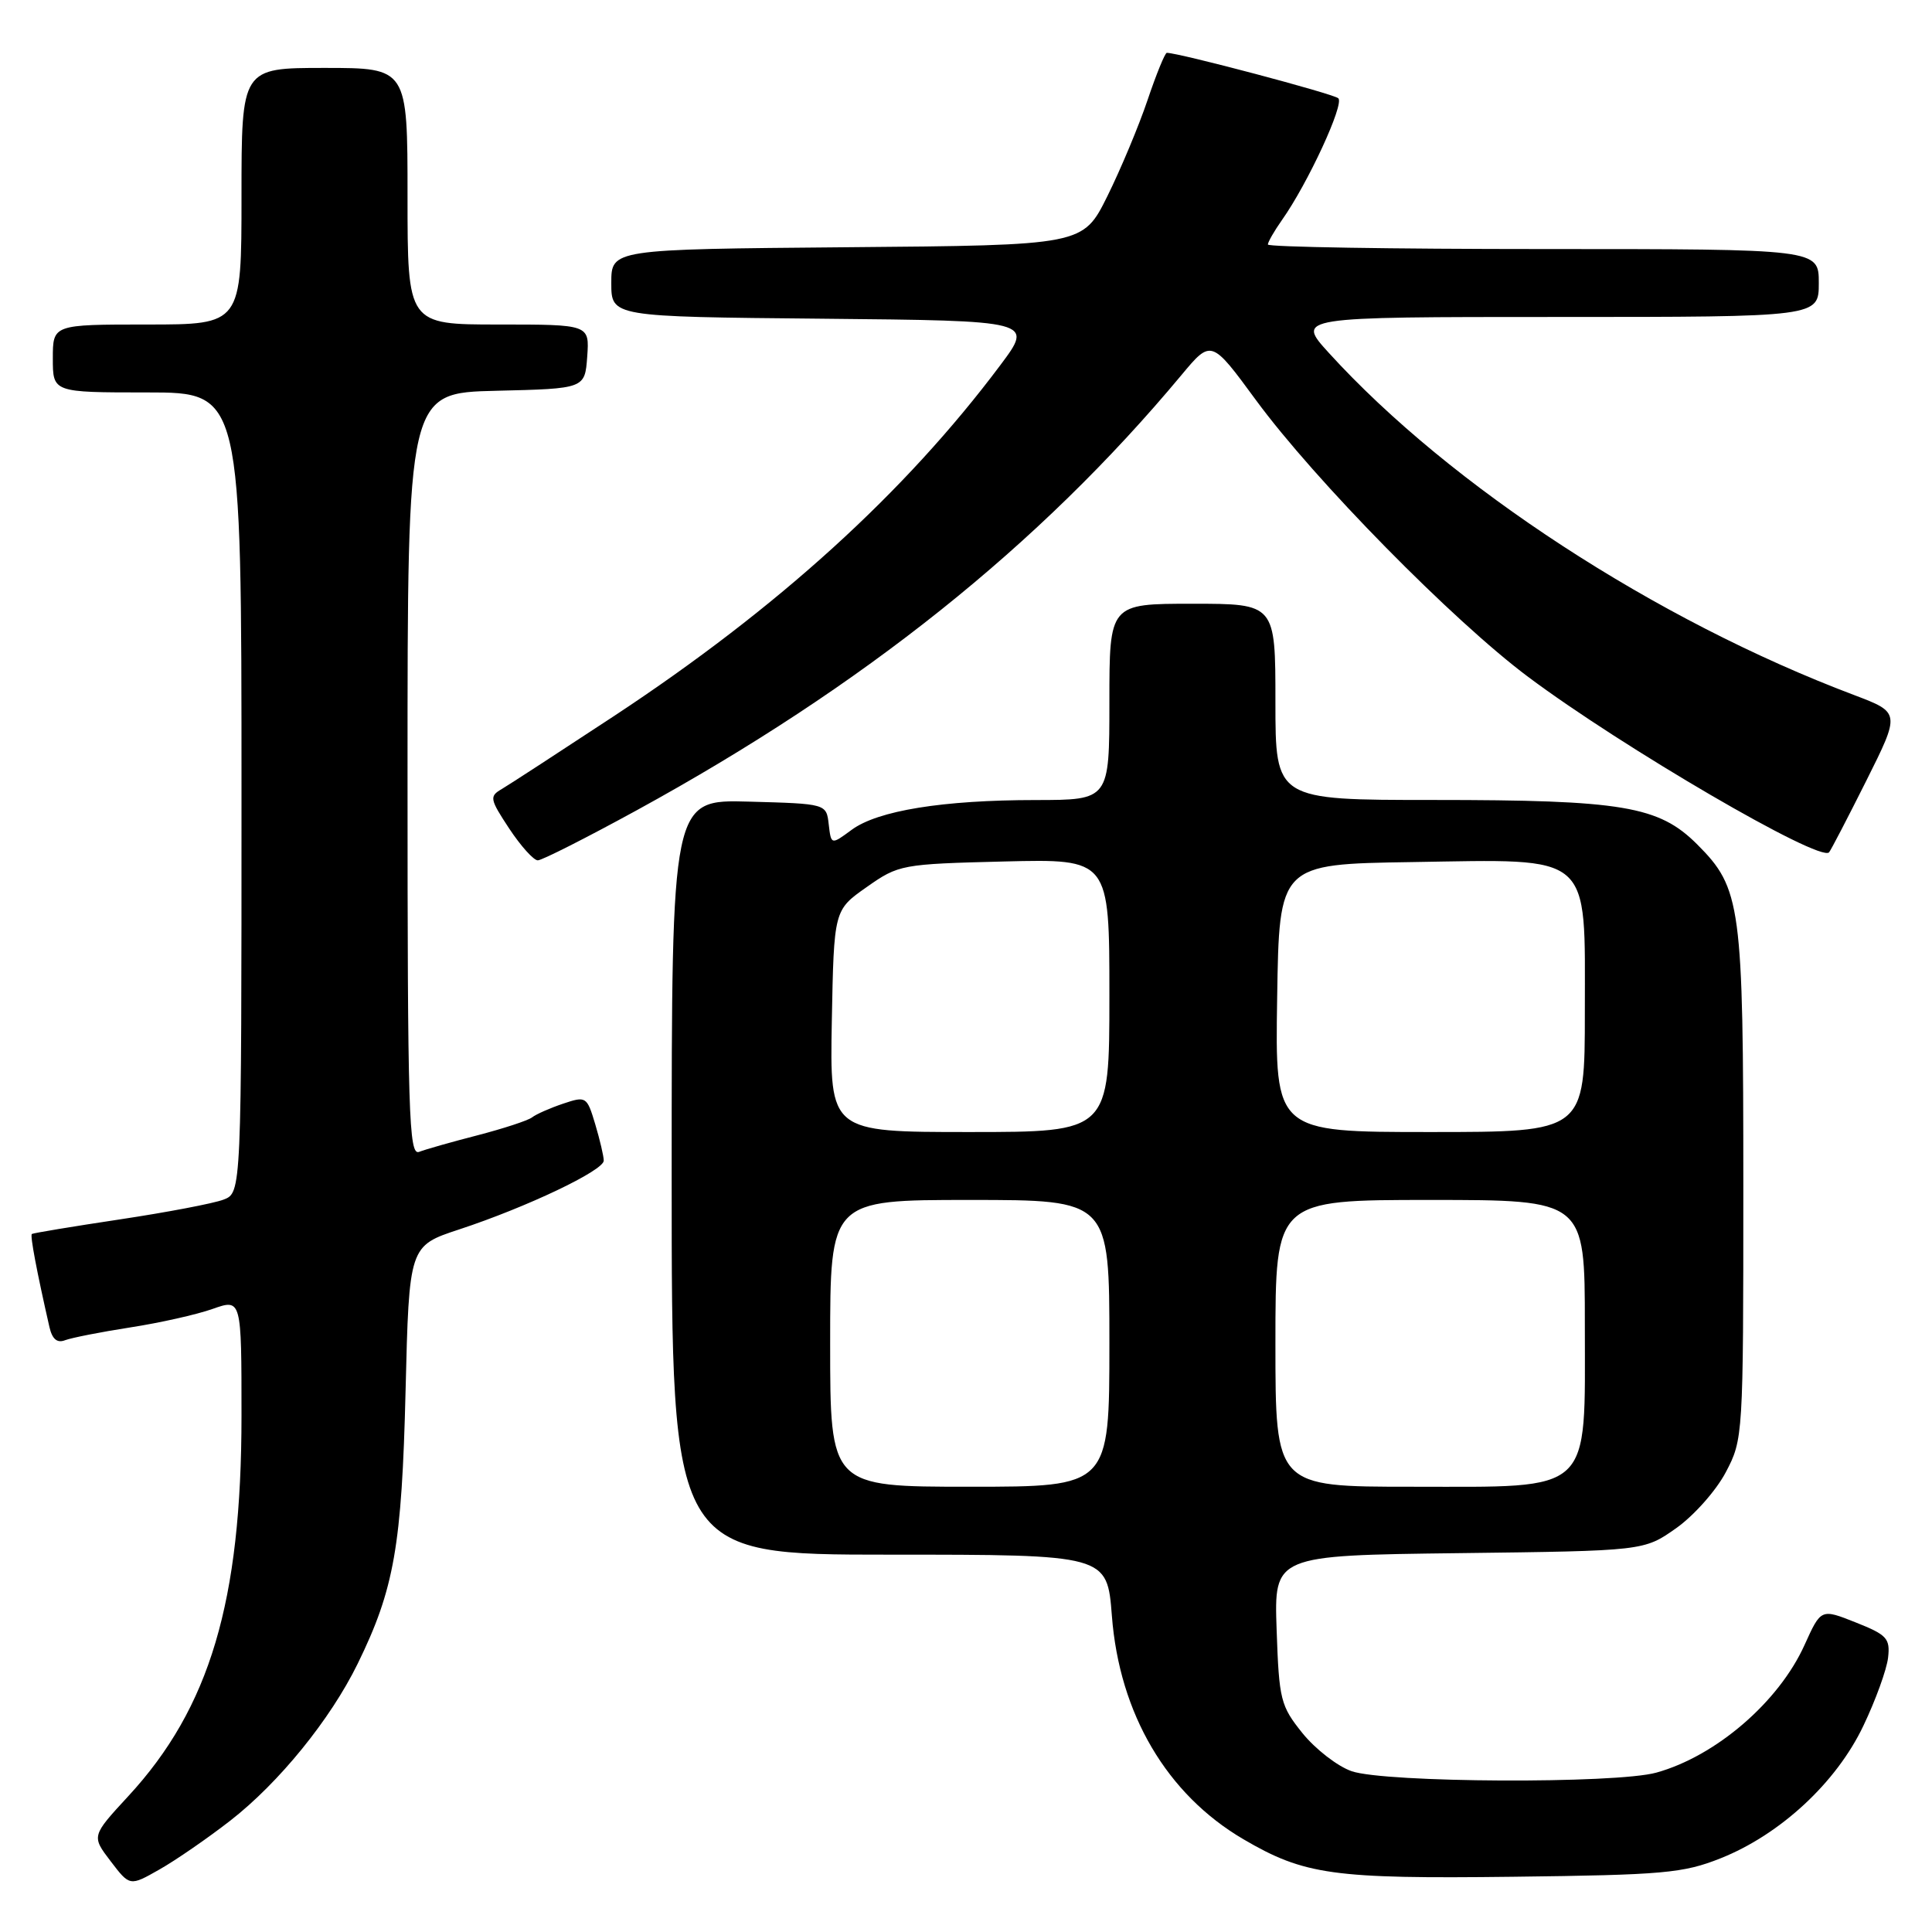 <?xml version="1.0" encoding="UTF-8" standalone="no"?>
<!DOCTYPE svg PUBLIC "-//W3C//DTD SVG 1.1//EN" "http://www.w3.org/Graphics/SVG/1.1/DTD/svg11.dtd" >
<svg xmlns="http://www.w3.org/2000/svg" xmlns:xlink="http://www.w3.org/1999/xlink" version="1.1" viewBox="0 0 256 256">
 <g >
 <path fill="currentColor"
d=" M 30.52 241.24 C 36.98 236.21 43.78 227.83 47.39 220.46 C 52.24 210.56 53.24 204.82 53.74 184.30 C 54.21 165.09 54.21 165.09 60.86 162.90 C 69.79 159.96 80.00 155.10 80.00 153.79 C 80.00 153.21 79.49 151.04 78.87 148.96 C 77.77 145.29 77.66 145.22 74.62 146.24 C 72.90 146.82 71.05 147.63 70.50 148.06 C 69.95 148.48 66.70 149.54 63.28 150.43 C 59.86 151.31 56.37 152.30 55.53 152.63 C 54.17 153.15 54.00 147.66 54.00 102.64 C 54.00 52.06 54.00 52.06 65.75 51.78 C 77.50 51.50 77.50 51.50 77.81 47.25 C 78.11 43.00 78.11 43.00 66.06 43.00 C 54.00 43.00 54.00 43.00 54.00 26.00 C 54.00 9.00 54.00 9.00 43.00 9.00 C 32.00 9.00 32.00 9.00 32.00 26.00 C 32.00 43.00 32.00 43.00 19.50 43.00 C 7.00 43.00 7.00 43.00 7.00 47.50 C 7.00 52.00 7.00 52.00 19.50 52.00 C 32.00 52.00 32.00 52.00 32.00 105.02 C 32.00 158.05 32.00 158.05 29.61 158.96 C 28.30 159.46 22.11 160.64 15.86 161.58 C 9.61 162.52 4.37 163.39 4.22 163.51 C 3.97 163.71 4.87 168.48 6.55 175.84 C 6.92 177.45 7.57 178.00 8.64 177.58 C 9.50 177.26 13.38 176.49 17.26 175.89 C 21.15 175.29 26.06 174.19 28.17 173.44 C 32.00 172.09 32.00 172.09 32.00 187.59 C 32.00 212.20 27.80 226.31 17.00 238.00 C 12.12 243.29 12.12 243.29 14.66 246.62 C 17.20 249.95 17.20 249.95 21.12 247.72 C 23.28 246.50 27.51 243.58 30.52 241.24 Z  M 228.00 246.23 C 235.90 243.08 243.33 236.20 246.90 228.69 C 248.53 225.29 250.00 221.22 250.18 219.65 C 250.47 217.10 250.03 216.62 245.89 214.98 C 241.29 213.15 241.29 213.15 239.11 217.97 C 235.70 225.52 227.37 232.69 219.48 234.88 C 214.10 236.38 183.49 236.23 179.09 234.69 C 177.22 234.04 174.30 231.77 172.59 229.66 C 169.68 226.04 169.48 225.25 169.16 215.96 C 168.82 206.10 168.82 206.10 193.32 205.80 C 217.83 205.50 217.83 205.50 222.09 202.50 C 224.43 200.85 227.39 197.52 228.67 195.09 C 230.97 190.73 231.00 190.32 231.00 157.21 C 231.00 119.88 230.71 117.71 224.88 111.88 C 219.81 106.81 215.00 106.00 189.95 106.00 C 169.00 106.00 169.00 106.00 169.00 93.00 C 169.00 80.00 169.00 80.00 158.00 80.00 C 147.00 80.00 147.00 80.00 147.00 93.00 C 147.00 106.00 147.00 106.00 137.25 106.01 C 124.92 106.01 116.28 107.41 112.83 109.97 C 110.13 111.96 110.13 111.96 109.81 109.23 C 109.50 106.50 109.50 106.50 99.25 106.22 C 89.00 105.93 89.00 105.93 89.00 155.97 C 89.00 206.00 89.00 206.00 117.85 206.00 C 146.70 206.00 146.70 206.00 147.33 214.11 C 148.33 227.10 154.61 237.76 164.76 243.71 C 172.84 248.44 176.64 248.97 200.50 248.68 C 220.42 248.44 223.02 248.21 228.00 246.23 Z  M 84.38 107.36 C 114.38 90.93 137.72 72.28 156.52 49.73 C 160.50 44.95 160.50 44.95 166.43 53.03 C 174.25 63.67 192.49 82.22 202.50 89.70 C 214.99 99.04 241.12 114.28 242.36 112.94 C 242.58 112.70 244.80 108.43 247.29 103.46 C 251.81 94.42 251.81 94.42 245.66 92.09 C 219.44 82.20 192.17 64.44 176.07 46.75 C 171.75 42.00 171.75 42.00 206.37 42.00 C 241.00 42.00 241.00 42.00 241.00 37.50 C 241.00 33.00 241.00 33.00 204.50 33.00 C 184.43 33.00 168.00 32.73 168.00 32.40 C 168.00 32.08 168.84 30.61 169.87 29.15 C 173.30 24.30 178.17 13.76 177.33 13.02 C 176.66 12.42 156.20 7.00 154.61 7.00 C 154.37 7.00 153.22 9.81 152.06 13.25 C 150.90 16.69 148.50 22.42 146.73 26.00 C 143.50 32.50 143.50 32.50 112.25 32.76 C 81.00 33.03 81.00 33.03 81.00 37.50 C 81.00 41.97 81.00 41.97 108.97 42.23 C 136.95 42.50 136.95 42.50 132.56 48.37 C 119.91 65.27 103.08 80.56 81.39 94.86 C 74.17 99.61 67.47 103.97 66.49 104.55 C 64.82 105.52 64.89 105.87 67.48 109.80 C 69.01 112.11 70.71 114.00 71.26 114.00 C 71.81 114.00 77.71 111.01 84.38 107.36 Z  M 110.00 178.00 C 110.00 159.00 110.00 159.00 128.50 159.00 C 147.00 159.00 147.00 159.00 147.00 178.00 C 147.00 197.00 147.00 197.00 128.50 197.00 C 110.00 197.00 110.00 197.00 110.00 178.00 Z  M 169.00 178.00 C 169.00 159.00 169.00 159.00 189.50 159.00 C 210.00 159.00 210.00 159.00 210.00 175.55 C 210.00 198.18 211.27 197.00 187.05 197.00 C 169.00 197.00 169.00 197.00 169.00 178.00 Z  M 110.22 135.30 C 110.50 120.59 110.50 120.59 114.83 117.55 C 119.08 114.56 119.44 114.49 133.08 114.15 C 147.00 113.81 147.00 113.81 147.00 131.90 C 147.00 150.00 147.00 150.00 128.47 150.00 C 109.95 150.00 109.95 150.00 110.22 135.30 Z  M 169.23 132.25 C 169.50 114.50 169.50 114.50 187.09 114.23 C 211.20 113.85 210.00 112.81 210.00 134.07 C 210.00 150.00 210.00 150.00 189.48 150.00 C 168.95 150.00 168.95 150.00 169.23 132.25 Z "/>
</g>
</svg>